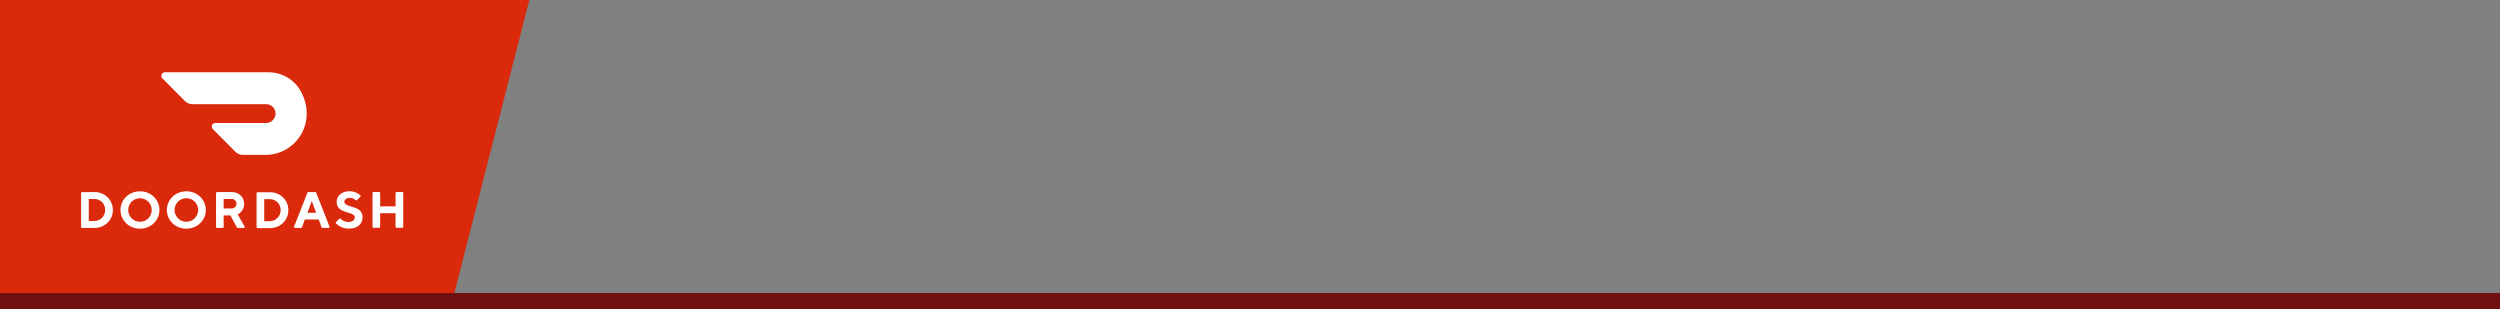 <?xml version="1.0" encoding="UTF-8"?><svg xmlns="http://www.w3.org/2000/svg" viewBox="0 0 728 90"><rect x="0" y="0" width="728" height="90" fill="#808080" stroke="none"/><defs><style>.e{fill:#fff;}.f{fill:#da290b;}.g{fill:#701010;}</style></defs><g id="a"/><g id="b"/><g id="c"/><g id="d"><g><polygon class="f" points="129.43 96.56 -18.39 96.56 -18.39 -7.82 156.14 -7.82 129.43 96.56"/><g><path class="e" d="M27.49,55.92c3.06,0,5.38,2.32,5.38,5.23s-2.31,5.23-5.38,5.23h-3.62c-.14,0-.26-.12-.26-.26v-9.9c0-.14,.12-.26,.26-.26l3.62-.03Zm-1.64,2.02v6.42h1.64c1.75-.02,3.15-1.46,3.13-3.21,.05-1.73-1.32-3.16-3.04-3.21-.03,0-.06,0-.08,0h-1.64Z"/><path class="e" d="M40.76,55.7c3.21,0,5.67,2.46,5.67,5.45s-2.46,5.45-5.67,5.45-5.68-2.47-5.68-5.45,2.46-5.44,5.68-5.44m0,8.87c1.9,0,3.43-1.54,3.43-3.43s-1.54-3.43-3.43-3.43-3.43,1.54-3.43,3.43c0,1.9,1.54,3.43,3.43,3.43"/><path class="e" d="M54.26,55.7c3.21,0,5.68,2.46,5.68,5.45s-2.46,5.45-5.68,5.45-5.67-2.47-5.67-5.45,2.46-5.44,5.67-5.44m0,8.87c1.9,0,3.44-1.54,3.44-3.43,0-1.9-1.53-3.44-3.43-3.44-1.9,0-3.44,1.54-3.44,3.43h0c0,1.9,1.54,3.43,3.43,3.44"/><path class="e" d="M62.9,56.19c0-.14,.12-.26,.26-.26h4.36c2.08,0,3.58,1.52,3.58,3.44,.01,1.29-.71,2.48-1.87,3.06l2.01,3.55c.08,.12,.05,.28-.07,.36-.05,.03-.11,.05-.16,.04h-1.76c-.1,0-.19-.05-.24-.14l-1.94-3.52h-1.94v3.39c0,.14-.12,.26-.26,.26h-1.7c-.14,0-.26-.12-.26-.26v-9.92Zm4.54,1.75h-2.31v2.76h2.31c.75,.03,1.38-.54,1.42-1.29,0-.02,0-.03,0-.05,.03-.76-.57-1.39-1.32-1.42-.03,0-.06,0-.1,0"/><path class="e" d="M78.59,55.97c3.06,0,5.38,2.31,5.38,5.23s-2.32,5.23-5.38,5.23h-3.62c-.14,0-.26-.12-.26-.26v-9.93c0-.14,.12-.26,.26-.26h3.62Zm-1.65,2.02v6.42h1.65c1.75-.02,3.15-1.46,3.13-3.21,.05-1.73-1.32-3.16-3.04-3.21-.03,0-.06,0-.08,0h-1.65Z"/><path class="e" d="M88.77,63.9l-.83,2.29c-.04,.11-.14,.19-.26,.18h-1.79c-.14,.01-.27-.09-.28-.23,0-.05,0-.09,.02-.14l3.9-9.9c.04-.11,.15-.18,.26-.17h2.02c.12,0,.22,.06,.26,.17l3.89,9.9c.06,.13,0,.29-.13,.35-.04,.02-.09,.03-.14,.02h-1.8c-.12,0-.22-.07-.26-.18l-.83-2.29h-4.03Zm2.02-5.38l-1.27,3.44h2.54l-1.27-3.44Z"/><path class="e" d="M98.04,58.74c0-1.64,1.42-3.06,3.66-3.06,1.2-.03,2.37,.41,3.25,1.22,.1,.11,.1,.28,0,.38l-1.01,1.01c-.1,.1-.27,.1-.37,0h0c-.47-.43-1.09-.68-1.73-.68-.9,0-1.56,.52-1.56,1.12,0,1.94,5.3,.82,5.3,4.56,0,1.87-1.42,3.28-3.96,3.28-1.41,.02-2.77-.53-3.78-1.52-.1-.11-.1-.28,0-.38l.97-.96c.1-.1,.26-.11,.37,0h0c.61,.6,1.43,.93,2.28,.94,1.12,0,1.86-.6,1.86-1.34,0-1.94-5.3-.82-5.3-4.56"/><path class="e" d="M115.19,56.18v3.91h-4.48v-3.91c0-.14-.12-.26-.26-.26h-1.71c-.14,0-.26,.12-.26,.26v9.9c0,.14,.12,.26,.26,.26h1.7c.14,0,.26-.12,.26-.26v-3.99h4.48v3.99c0,.14,.12,.26,.26,.26h1.72c.14,0,.26-.12,.26-.26v-9.9c0-.14-.12-.26-.26-.26h-1.7c-.14,0-.26,.11-.27,.25h0"/><path class="e" d="M87.68,26.74c-1.87-3.52-5.54-5.71-9.52-5.69h-30.15c-.58,0-1.04,.48-1.03,1.06,0,.27,.11,.52,.3,.71l6.57,6.61c.58,.58,1.37,.91,2.19,.91h21.26c1.51-.11,2.82,1.03,2.93,2.54,.11,1.51-1.03,2.82-2.54,2.93-.11,0-.22,0-.33,0h-14.66c-.58,0-1.04,.48-1.03,1.05,0,.27,.11,.53,.3,.72l6.57,6.61c.58,.58,1.37,.91,2.19,.91h6.62c8.62,0,15.14-9.22,10.33-18.37"/></g><rect class="g" x="-21.55" y="85.33" width="749.55" height="19.2"/></g></g></svg>